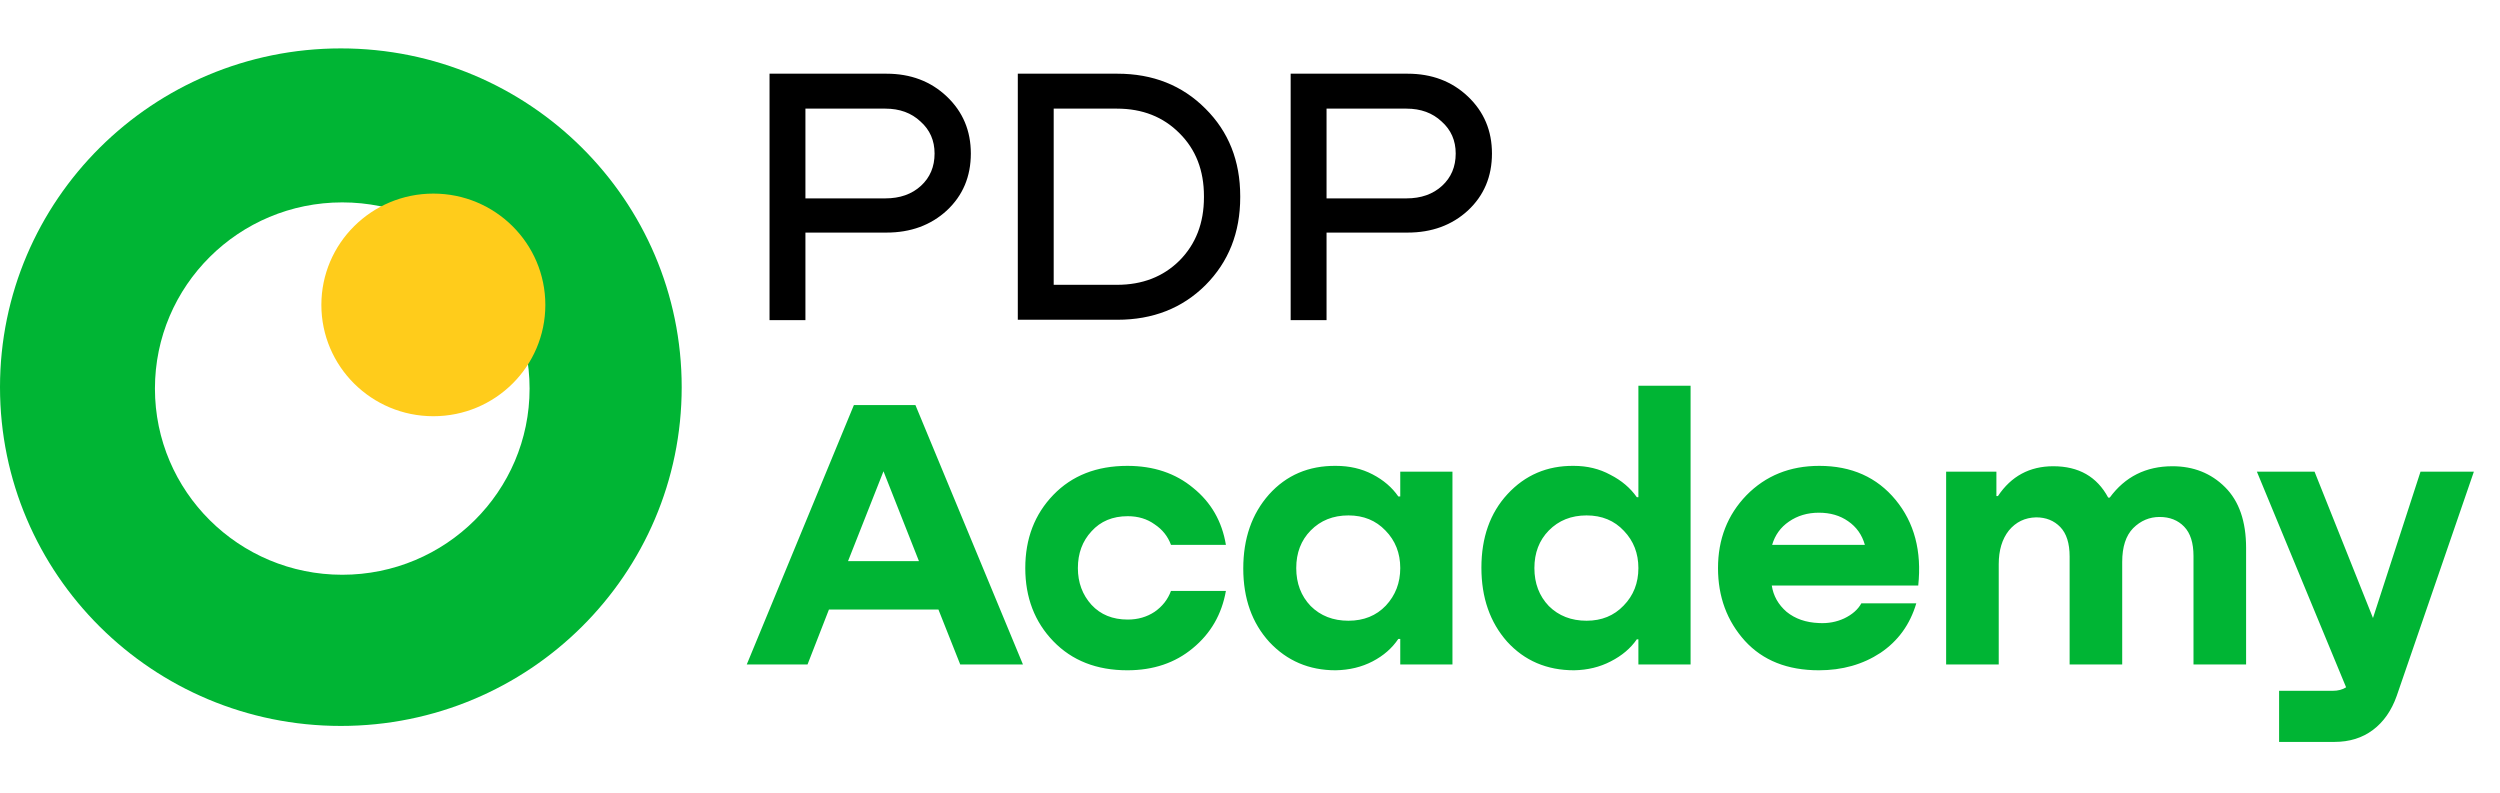 <svg width="205" height="65" viewBox="0 0 205 65" fill="none" xmlns="http://www.w3.org/2000/svg">
<path d="M83.882 54.487H78.739L76.95 49.979H67.974L66.217 54.487H61.234L70.019 33.216H75.065L83.882 54.487ZM72.446 38.645L69.539 46.011H75.353L72.446 38.645ZM100.524 44.677H96.02C95.764 43.979 95.317 43.418 94.678 42.995C94.061 42.55 93.326 42.328 92.474 42.328C91.239 42.328 90.249 42.74 89.504 43.566C88.758 44.37 88.386 45.376 88.386 46.582C88.386 47.767 88.758 48.773 89.504 49.598C90.249 50.402 91.239 50.804 92.474 50.804C93.305 50.804 94.039 50.593 94.678 50.169C95.317 49.725 95.764 49.154 96.02 48.455H100.524C100.183 50.381 99.278 51.947 97.808 53.154C96.36 54.36 94.572 54.963 92.442 54.963C89.93 54.963 87.906 54.17 86.373 52.582C84.84 50.995 84.073 48.995 84.073 46.582C84.073 44.169 84.84 42.169 86.373 40.582C87.906 38.994 89.93 38.201 92.442 38.201C94.593 38.201 96.392 38.804 97.841 40.01C99.31 41.196 100.204 42.751 100.524 44.677ZM114.821 40.709V38.677H119.101V54.487H114.821V52.392H114.661C114.15 53.154 113.447 53.767 112.553 54.233C111.658 54.699 110.647 54.942 109.518 54.963C107.346 54.963 105.536 54.191 104.088 52.646C102.661 51.08 101.948 49.069 101.948 46.614C101.948 44.158 102.651 42.137 104.056 40.55C105.483 38.962 107.314 38.179 109.55 38.201C110.658 38.201 111.658 38.433 112.553 38.899C113.447 39.365 114.15 39.968 114.661 40.709H114.821ZM107.474 49.693C108.283 50.498 109.316 50.9 110.572 50.9C111.829 50.9 112.851 50.487 113.639 49.661C114.427 48.815 114.821 47.788 114.821 46.582C114.821 45.354 114.416 44.328 113.607 43.502C112.819 42.677 111.807 42.264 110.572 42.264C109.316 42.264 108.283 42.677 107.474 43.502C106.686 44.307 106.292 45.333 106.292 46.582C106.292 47.831 106.686 48.868 107.474 49.693ZM134.348 40.772V31.629H138.628V54.487H134.348V52.423H134.22C133.709 53.164 132.996 53.767 132.081 54.233C131.185 54.699 130.185 54.942 129.077 54.963C126.841 54.963 125.01 54.18 123.583 52.614C122.178 51.027 121.475 49.005 121.475 46.55C121.475 44.074 122.189 42.063 123.615 40.518C125.063 38.952 126.874 38.179 129.046 38.201C130.153 38.201 131.154 38.444 132.048 38.931C132.963 39.397 133.688 40.01 134.22 40.772H134.348ZM127.001 43.502C126.214 44.307 125.82 45.333 125.82 46.582C125.82 47.831 126.214 48.868 127.001 49.693C127.811 50.498 128.843 50.9 130.1 50.9C131.335 50.9 132.346 50.487 133.135 49.661C133.943 48.836 134.348 47.809 134.348 46.582C134.348 45.376 133.955 44.36 133.166 43.534C132.379 42.688 131.356 42.264 130.1 42.264C128.843 42.264 127.811 42.677 127.001 43.502ZM149.182 38.201C151.822 38.201 153.909 39.132 155.443 40.994C156.976 42.857 157.594 45.196 157.296 48.011H145.285C145.413 48.857 145.817 49.577 146.499 50.169C147.202 50.741 148.086 51.048 149.15 51.09C149.896 51.132 150.587 51.005 151.226 50.709C151.886 50.392 152.354 49.979 152.632 49.471H157.136C156.624 51.206 155.644 52.561 154.197 53.535C152.749 54.487 151.066 54.963 149.15 54.963C146.573 54.963 144.55 54.159 143.081 52.55C141.611 50.921 140.877 48.931 140.877 46.582C140.877 44.212 141.654 42.222 143.208 40.613C144.784 39.005 146.775 38.201 149.182 38.201ZM151.546 42.74C150.885 42.275 150.087 42.042 149.15 42.042C148.213 42.042 147.393 42.285 146.691 42.772C146.009 43.238 145.552 43.873 145.316 44.677H152.919C152.685 43.852 152.227 43.206 151.546 42.74ZM178.141 38.232C179.867 38.232 181.305 38.804 182.454 39.947C183.604 41.09 184.18 42.751 184.18 44.931V54.487H179.867V45.598C179.867 44.518 179.612 43.714 179.1 43.185C178.589 42.656 177.919 42.391 177.088 42.391C176.257 42.391 175.533 42.698 174.916 43.312C174.319 43.926 174.021 44.846 174.021 46.074V54.487H169.709V45.63C169.709 44.55 169.453 43.746 168.943 43.217C168.431 42.688 167.772 42.423 166.962 42.423C166.046 42.444 165.301 42.804 164.726 43.502C164.173 44.201 163.896 45.122 163.896 46.264V54.487H159.583V38.677H163.705V40.677H163.832C164.918 39.047 166.43 38.232 168.368 38.232C170.455 38.232 171.956 39.09 172.872 40.804H172.999C174.255 39.09 175.969 38.232 178.141 38.232ZM194.584 50.677L198.482 38.677H202.857L196.532 57.059C196.107 58.265 195.457 59.196 194.584 59.852C193.711 60.508 192.657 60.837 191.422 60.837H186.886V56.646H191.294C191.721 56.646 192.083 56.551 192.381 56.36L185.065 38.677H189.793L194.584 50.677Z" fill="#00B534"/>
<path fill-rule="evenodd" clip-rule="evenodd" d="M27.949 59.527C43.386 59.527 55.899 47.09 55.899 31.748C55.899 16.406 43.386 3.969 27.949 3.969C12.513 3.969 0 16.406 0 31.748C0 47.09 12.513 59.527 27.949 59.527ZM28.065 47.13C36.549 47.13 43.426 40.294 43.426 31.863C43.426 23.431 36.549 16.596 28.065 16.596C19.582 16.596 12.705 23.431 12.705 31.863C12.705 40.294 19.582 47.13 28.065 47.13Z" fill="#00B534"/>
<path d="M35.535 34.13C40.607 34.13 44.718 30.043 44.718 25.002C44.718 19.962 40.607 15.875 35.535 15.875C30.463 15.875 26.352 19.962 26.352 25.002C26.352 30.043 30.463 34.13 35.535 34.13Z" fill="#FFCC1B"/>
<path d="M72.691 6.043C74.673 6.043 76.322 6.666 77.637 7.913C78.952 9.16 79.609 10.718 79.609 12.588C79.609 14.478 78.952 16.036 77.637 17.262C76.322 18.469 74.673 19.072 72.691 19.072H66.045V26.25H63.102V6.043H72.691ZM66.045 16.267H72.6C73.793 16.267 74.764 15.925 75.513 15.242C76.261 14.558 76.635 13.674 76.635 12.588C76.635 11.522 76.251 10.647 75.482 9.964C74.734 9.26 73.773 8.908 72.6 8.908H66.045V16.267ZM83.46 26.22V6.043H91.623C94.536 6.043 96.943 6.998 98.845 8.908C100.747 10.798 101.698 13.191 101.698 16.086V16.177C101.698 19.072 100.747 21.475 98.845 23.385C96.943 25.275 94.536 26.22 91.623 26.22H83.46ZM91.593 8.908H86.403V23.355H91.593C93.676 23.355 95.386 22.691 96.721 21.364C98.056 20.017 98.724 18.288 98.724 16.177V16.086C98.724 13.975 98.056 12.256 96.721 10.929C95.386 9.582 93.676 8.908 91.593 8.908ZM115.423 6.043C117.405 6.043 119.054 6.666 120.369 7.913C121.684 9.16 122.341 10.718 122.341 12.588C122.341 14.478 121.684 16.036 120.369 17.262C119.054 18.469 117.405 19.072 115.423 19.072H108.777V26.25H105.834V6.043H115.423ZM108.777 16.267H115.332C116.525 16.267 117.496 15.925 118.245 15.242C118.993 14.558 119.368 13.674 119.368 12.588C119.368 11.522 118.983 10.647 118.214 9.964C117.466 9.26 116.505 8.908 115.332 8.908H108.777V16.267Z" fill="black"/>
</svg>
